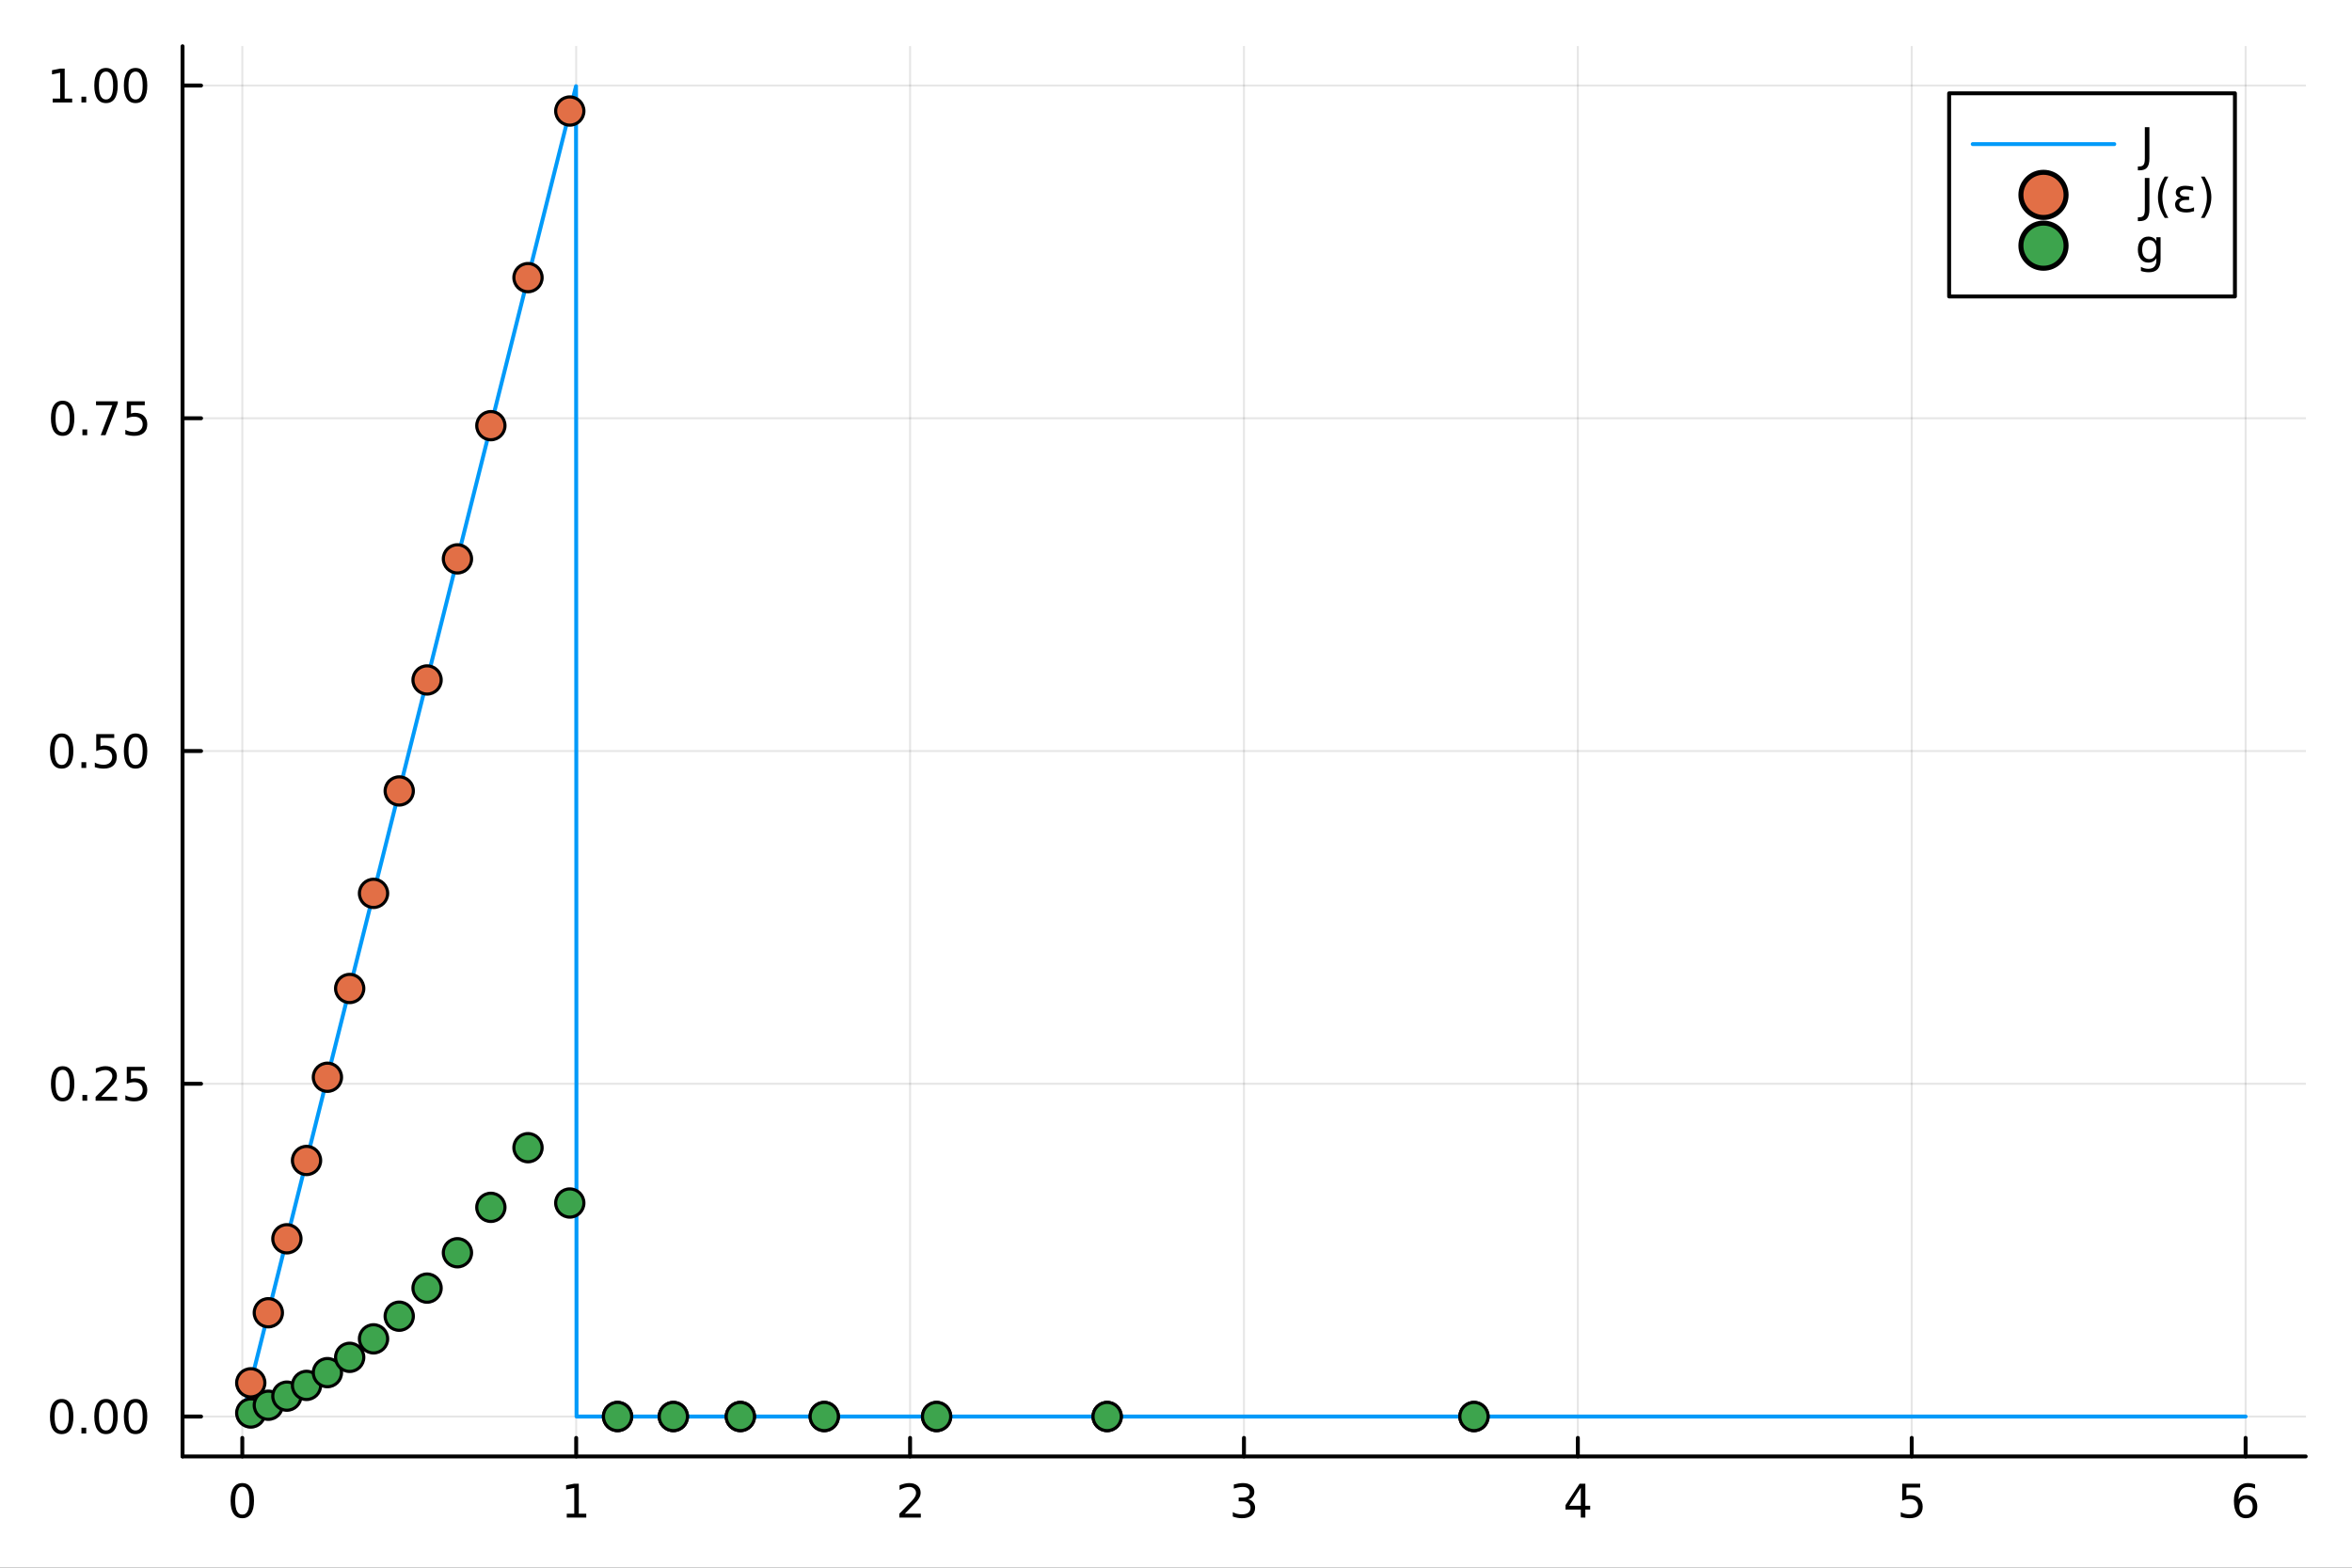 <?xml version="1.0" encoding="utf-8"?>
<svg xmlns="http://www.w3.org/2000/svg" xmlns:xlink="http://www.w3.org/1999/xlink" width="600" height="400" viewBox="0 0 2400 1600">
<rect x="0" y="0" width="2400" height="1600" fill="#333333" stroke="none"/>
<defs>
  <clipPath id="clip070">
    <rect x="0" y="0" width="2400" height="1600"/>
  </clipPath>
</defs>
<path clip-path="url(#clip070)" d="M0 1600 L2400 1600 L2400 0 L0 0  Z" fill="#ffffff" fill-rule="evenodd" fill-opacity="1"/>
<defs>
  <clipPath id="clip071">
    <rect x="480" y="0" width="1681" height="1600"/>
  </clipPath>
</defs>
<path clip-path="url(#clip070)" d="M186.274 1486.45 L2352.76 1486.45 L2352.76 47.244 L186.274 47.244  Z" fill="#ffffff" fill-rule="evenodd" fill-opacity="1"/>
<defs>
  <clipPath id="clip072">
    <rect x="186" y="47" width="2167" height="1440"/>
  </clipPath>
</defs>
<polyline clip-path="url(#clip072)" style="stroke:#000000; stroke-linecap:round; stroke-linejoin:round; stroke-width:2; stroke-opacity:0.1; fill:none" points="247.249,1486.45 247.249,47.244 "/>
<polyline clip-path="url(#clip072)" style="stroke:#000000; stroke-linecap:round; stroke-linejoin:round; stroke-width:2; stroke-opacity:0.1; fill:none" points="587.947,1486.45 587.947,47.244 "/>
<polyline clip-path="url(#clip072)" style="stroke:#000000; stroke-linecap:round; stroke-linejoin:round; stroke-width:2; stroke-opacity:0.1; fill:none" points="928.646,1486.45 928.646,47.244 "/>
<polyline clip-path="url(#clip072)" style="stroke:#000000; stroke-linecap:round; stroke-linejoin:round; stroke-width:2; stroke-opacity:0.1; fill:none" points="1269.34,1486.45 1269.34,47.244 "/>
<polyline clip-path="url(#clip072)" style="stroke:#000000; stroke-linecap:round; stroke-linejoin:round; stroke-width:2; stroke-opacity:0.1; fill:none" points="1610.04,1486.45 1610.04,47.244 "/>
<polyline clip-path="url(#clip072)" style="stroke:#000000; stroke-linecap:round; stroke-linejoin:round; stroke-width:2; stroke-opacity:0.1; fill:none" points="1950.74,1486.45 1950.74,47.244 "/>
<polyline clip-path="url(#clip072)" style="stroke:#000000; stroke-linecap:round; stroke-linejoin:round; stroke-width:2; stroke-opacity:0.1; fill:none" points="2291.44,1486.45 2291.44,47.244 "/>
<polyline clip-path="url(#clip070)" style="stroke:#000000; stroke-linecap:round; stroke-linejoin:round; stroke-width:4; stroke-opacity:1; fill:none" points="186.274,1486.45 2352.76,1486.45 "/>
<polyline clip-path="url(#clip070)" style="stroke:#000000; stroke-linecap:round; stroke-linejoin:round; stroke-width:4; stroke-opacity:1; fill:none" points="247.249,1486.45 247.249,1467.55 "/>
<polyline clip-path="url(#clip070)" style="stroke:#000000; stroke-linecap:round; stroke-linejoin:round; stroke-width:4; stroke-opacity:1; fill:none" points="587.947,1486.45 587.947,1467.55 "/>
<polyline clip-path="url(#clip070)" style="stroke:#000000; stroke-linecap:round; stroke-linejoin:round; stroke-width:4; stroke-opacity:1; fill:none" points="928.646,1486.45 928.646,1467.55 "/>
<polyline clip-path="url(#clip070)" style="stroke:#000000; stroke-linecap:round; stroke-linejoin:round; stroke-width:4; stroke-opacity:1; fill:none" points="1269.34,1486.45 1269.34,1467.55 "/>
<polyline clip-path="url(#clip070)" style="stroke:#000000; stroke-linecap:round; stroke-linejoin:round; stroke-width:4; stroke-opacity:1; fill:none" points="1610.04,1486.45 1610.04,1467.55 "/>
<polyline clip-path="url(#clip070)" style="stroke:#000000; stroke-linecap:round; stroke-linejoin:round; stroke-width:4; stroke-opacity:1; fill:none" points="1950.74,1486.45 1950.74,1467.55 "/>
<polyline clip-path="url(#clip070)" style="stroke:#000000; stroke-linecap:round; stroke-linejoin:round; stroke-width:4; stroke-opacity:1; fill:none" points="2291.44,1486.45 2291.44,1467.55 "/>
<path clip-path="url(#clip070)" d="M247.249 1517.37 Q243.638 1517.37 241.809 1520.93 Q240.003 1524.47 240.003 1531.6 Q240.003 1538.71 241.809 1542.27 Q243.638 1545.82 247.249 1545.82 Q250.883 1545.82 252.689 1542.27 Q254.517 1538.71 254.517 1531.6 Q254.517 1524.47 252.689 1520.93 Q250.883 1517.37 247.249 1517.37 M247.249 1513.66 Q253.059 1513.66 256.115 1518.27 Q259.193 1522.85 259.193 1531.6 Q259.193 1540.33 256.115 1544.94 Q253.059 1549.52 247.249 1549.52 Q241.439 1549.52 238.36 1544.94 Q235.304 1540.33 235.304 1531.6 Q235.304 1522.85 238.36 1518.27 Q241.439 1513.66 247.249 1513.66 Z" fill="#000000" fill-rule="evenodd" fill-opacity="1" /><path clip-path="url(#clip070)" d="M578.329 1544.91 L585.968 1544.91 L585.968 1518.55 L577.658 1520.21 L577.658 1515.95 L585.922 1514.29 L590.598 1514.29 L590.598 1544.91 L598.237 1544.91 L598.237 1548.85 L578.329 1548.85 L578.329 1544.91 Z" fill="#000000" fill-rule="evenodd" fill-opacity="1" /><path clip-path="url(#clip070)" d="M923.299 1544.91 L939.618 1544.91 L939.618 1548.85 L917.674 1548.85 L917.674 1544.91 Q920.336 1542.16 924.919 1537.53 Q929.526 1532.88 930.706 1531.53 Q932.952 1529.01 933.831 1527.27 Q934.734 1525.51 934.734 1523.82 Q934.734 1521.07 932.79 1519.33 Q930.868 1517.6 927.766 1517.6 Q925.567 1517.6 923.114 1518.36 Q920.683 1519.13 917.905 1520.68 L917.905 1515.95 Q920.729 1514.82 923.183 1514.24 Q925.637 1513.66 927.674 1513.66 Q933.044 1513.66 936.239 1516.35 Q939.433 1519.03 939.433 1523.52 Q939.433 1525.65 938.623 1527.57 Q937.836 1529.47 935.729 1532.07 Q935.151 1532.74 932.049 1535.95 Q928.947 1539.15 923.299 1544.91 Z" fill="#000000" fill-rule="evenodd" fill-opacity="1" /><path clip-path="url(#clip070)" d="M1273.59 1530.21 Q1276.95 1530.93 1278.82 1533.2 Q1280.72 1535.47 1280.72 1538.8 Q1280.72 1543.92 1277.2 1546.72 Q1273.68 1549.52 1267.2 1549.52 Q1265.03 1549.52 1262.71 1549.08 Q1260.42 1548.66 1257.97 1547.81 L1257.97 1543.29 Q1259.91 1544.43 1262.23 1545.01 Q1264.54 1545.58 1267.06 1545.58 Q1271.46 1545.58 1273.75 1543.85 Q1276.07 1542.11 1276.07 1538.8 Q1276.07 1535.75 1273.92 1534.03 Q1271.79 1532.3 1267.97 1532.3 L1263.94 1532.3 L1263.94 1528.45 L1268.15 1528.45 Q1271.6 1528.45 1273.43 1527.09 Q1275.26 1525.7 1275.26 1523.11 Q1275.26 1520.45 1273.36 1519.03 Q1271.49 1517.6 1267.97 1517.6 Q1266.05 1517.6 1263.85 1518.01 Q1261.65 1518.43 1259.01 1519.31 L1259.01 1515.14 Q1261.67 1514.4 1263.99 1514.03 Q1266.32 1513.66 1268.38 1513.66 Q1273.71 1513.66 1276.81 1516.09 Q1279.91 1518.5 1279.91 1522.62 Q1279.91 1525.49 1278.27 1527.48 Q1276.62 1529.45 1273.59 1530.21 Z" fill="#000000" fill-rule="evenodd" fill-opacity="1" /><path clip-path="url(#clip070)" d="M1613.05 1518.36 L1601.25 1536.81 L1613.05 1536.81 L1613.05 1518.36 M1611.83 1514.29 L1617.71 1514.29 L1617.71 1536.81 L1622.64 1536.81 L1622.64 1540.7 L1617.71 1540.7 L1617.71 1548.85 L1613.05 1548.85 L1613.05 1540.7 L1597.45 1540.7 L1597.45 1536.19 L1611.83 1514.29 Z" fill="#000000" fill-rule="evenodd" fill-opacity="1" /><path clip-path="url(#clip070)" d="M1941.02 1514.29 L1959.38 1514.29 L1959.38 1518.22 L1945.3 1518.22 L1945.3 1526.7 Q1946.32 1526.35 1947.34 1526.19 Q1948.36 1526 1949.38 1526 Q1955.16 1526 1958.54 1529.17 Q1961.92 1532.34 1961.92 1537.76 Q1961.92 1543.34 1958.45 1546.44 Q1954.98 1549.52 1948.66 1549.52 Q1946.48 1549.52 1944.21 1549.15 Q1941.97 1548.78 1939.56 1548.04 L1939.56 1543.34 Q1941.64 1544.47 1943.87 1545.03 Q1946.09 1545.58 1948.57 1545.58 Q1952.57 1545.58 1954.91 1543.48 Q1957.25 1541.37 1957.25 1537.76 Q1957.25 1534.15 1954.91 1532.04 Q1952.57 1529.94 1948.57 1529.94 Q1946.69 1529.94 1944.82 1530.35 Q1942.96 1530.77 1941.02 1531.65 L1941.02 1514.29 Z" fill="#000000" fill-rule="evenodd" fill-opacity="1" /><path clip-path="url(#clip070)" d="M2291.85 1529.7 Q2288.7 1529.7 2286.85 1531.86 Q2285.02 1534.01 2285.02 1537.76 Q2285.02 1541.49 2286.85 1543.66 Q2288.7 1545.82 2291.85 1545.82 Q2294.99 1545.82 2296.82 1543.66 Q2298.67 1541.49 2298.67 1537.76 Q2298.67 1534.01 2296.82 1531.86 Q2294.99 1529.7 2291.85 1529.7 M2301.13 1515.05 L2301.13 1519.31 Q2299.37 1518.48 2297.56 1518.04 Q2295.78 1517.6 2294.02 1517.6 Q2289.39 1517.6 2286.94 1520.72 Q2284.51 1523.85 2284.16 1530.17 Q2285.53 1528.15 2287.59 1527.09 Q2289.65 1526 2292.12 1526 Q2297.33 1526 2300.34 1529.17 Q2303.37 1532.32 2303.37 1537.76 Q2303.37 1543.08 2300.23 1546.3 Q2297.08 1549.52 2291.85 1549.52 Q2285.85 1549.52 2282.68 1544.94 Q2279.51 1540.33 2279.51 1531.6 Q2279.51 1523.41 2283.4 1518.55 Q2287.29 1513.66 2293.84 1513.66 Q2295.6 1513.66 2297.38 1514.01 Q2299.18 1514.36 2301.13 1515.05 Z" fill="#000000" fill-rule="evenodd" fill-opacity="1" /><polyline clip-path="url(#clip072)" style="stroke:#000000; stroke-linecap:round; stroke-linejoin:round; stroke-width:2; stroke-opacity:0.1; fill:none" points="186.274,1445.72 2352.76,1445.72 "/>
<polyline clip-path="url(#clip072)" style="stroke:#000000; stroke-linecap:round; stroke-linejoin:round; stroke-width:2; stroke-opacity:0.1; fill:none" points="186.274,1106.11 2352.76,1106.11 "/>
<polyline clip-path="url(#clip072)" style="stroke:#000000; stroke-linecap:round; stroke-linejoin:round; stroke-width:2; stroke-opacity:0.1; fill:none" points="186.274,766.495 2352.76,766.495 "/>
<polyline clip-path="url(#clip072)" style="stroke:#000000; stroke-linecap:round; stroke-linejoin:round; stroke-width:2; stroke-opacity:0.1; fill:none" points="186.274,426.885 2352.76,426.885 "/>
<polyline clip-path="url(#clip072)" style="stroke:#000000; stroke-linecap:round; stroke-linejoin:round; stroke-width:2; stroke-opacity:0.1; fill:none" points="186.274,87.275 2352.76,87.275 "/>
<polyline clip-path="url(#clip070)" style="stroke:#000000; stroke-linecap:round; stroke-linejoin:round; stroke-width:4; stroke-opacity:1; fill:none" points="186.274,1486.45 186.274,47.244 "/>
<polyline clip-path="url(#clip070)" style="stroke:#000000; stroke-linecap:round; stroke-linejoin:round; stroke-width:4; stroke-opacity:1; fill:none" points="186.274,1445.72 205.172,1445.72 "/>
<polyline clip-path="url(#clip070)" style="stroke:#000000; stroke-linecap:round; stroke-linejoin:round; stroke-width:4; stroke-opacity:1; fill:none" points="186.274,1106.11 205.172,1106.11 "/>
<polyline clip-path="url(#clip070)" style="stroke:#000000; stroke-linecap:round; stroke-linejoin:round; stroke-width:4; stroke-opacity:1; fill:none" points="186.274,766.495 205.172,766.495 "/>
<polyline clip-path="url(#clip070)" style="stroke:#000000; stroke-linecap:round; stroke-linejoin:round; stroke-width:4; stroke-opacity:1; fill:none" points="186.274,426.885 205.172,426.885 "/>
<polyline clip-path="url(#clip070)" style="stroke:#000000; stroke-linecap:round; stroke-linejoin:round; stroke-width:4; stroke-opacity:1; fill:none" points="186.274,87.275 205.172,87.275 "/>
<path clip-path="url(#clip070)" d="M62.937 1431.51 Q59.325 1431.51 57.497 1435.08 Q55.691 1438.62 55.691 1445.75 Q55.691 1452.86 57.497 1456.42 Q59.325 1459.96 62.937 1459.96 Q66.571 1459.96 68.376 1456.42 Q70.205 1452.86 70.205 1445.75 Q70.205 1438.62 68.376 1435.08 Q66.571 1431.51 62.937 1431.51 M62.937 1427.81 Q68.747 1427.81 71.802 1432.42 Q74.881 1437 74.881 1445.75 Q74.881 1454.48 71.802 1459.08 Q68.747 1463.67 62.937 1463.67 Q57.126 1463.67 54.048 1459.08 Q50.992 1454.48 50.992 1445.75 Q50.992 1437 54.048 1432.42 Q57.126 1427.81 62.937 1427.81 Z" fill="#000000" fill-rule="evenodd" fill-opacity="1" /><path clip-path="url(#clip070)" d="M83.098 1457.12 L87.983 1457.12 L87.983 1463 L83.098 1463 L83.098 1457.12 Z" fill="#000000" fill-rule="evenodd" fill-opacity="1" /><path clip-path="url(#clip070)" d="M108.168 1431.51 Q104.557 1431.51 102.728 1435.08 Q100.922 1438.62 100.922 1445.75 Q100.922 1452.86 102.728 1456.42 Q104.557 1459.96 108.168 1459.96 Q111.802 1459.96 113.608 1456.42 Q115.436 1452.86 115.436 1445.75 Q115.436 1438.62 113.608 1435.08 Q111.802 1431.51 108.168 1431.51 M108.168 1427.81 Q113.978 1427.81 117.033 1432.42 Q120.112 1437 120.112 1445.75 Q120.112 1454.48 117.033 1459.08 Q113.978 1463.67 108.168 1463.67 Q102.358 1463.67 99.279 1459.08 Q96.223 1454.48 96.223 1445.75 Q96.223 1437 99.279 1432.42 Q102.358 1427.81 108.168 1427.81 Z" fill="#000000" fill-rule="evenodd" fill-opacity="1" /><path clip-path="url(#clip070)" d="M138.33 1431.51 Q134.719 1431.51 132.89 1435.08 Q131.084 1438.62 131.084 1445.75 Q131.084 1452.86 132.89 1456.42 Q134.719 1459.96 138.33 1459.96 Q141.964 1459.96 143.769 1456.42 Q145.598 1452.86 145.598 1445.75 Q145.598 1438.62 143.769 1435.08 Q141.964 1431.51 138.33 1431.51 M138.33 1427.81 Q144.14 1427.81 147.195 1432.42 Q150.274 1437 150.274 1445.75 Q150.274 1454.48 147.195 1459.08 Q144.14 1463.67 138.33 1463.67 Q132.519 1463.67 129.441 1459.08 Q126.385 1454.48 126.385 1445.75 Q126.385 1437 129.441 1432.42 Q132.519 1427.81 138.33 1427.81 Z" fill="#000000" fill-rule="evenodd" fill-opacity="1" /><path clip-path="url(#clip070)" d="M63.932 1091.9 Q60.321 1091.9 58.492 1095.47 Q56.687 1099.01 56.687 1106.14 Q56.687 1113.25 58.492 1116.81 Q60.321 1120.35 63.932 1120.35 Q67.566 1120.35 69.372 1116.81 Q71.2 1113.25 71.2 1106.14 Q71.2 1099.01 69.372 1095.47 Q67.566 1091.9 63.932 1091.9 M63.932 1088.2 Q69.742 1088.2 72.798 1092.81 Q75.876 1097.39 75.876 1106.14 Q75.876 1114.87 72.798 1119.47 Q69.742 1124.06 63.932 1124.06 Q58.122 1124.06 55.043 1119.47 Q51.987 1114.87 51.987 1106.14 Q51.987 1097.39 55.043 1092.81 Q58.122 1088.2 63.932 1088.2 Z" fill="#000000" fill-rule="evenodd" fill-opacity="1" /><path clip-path="url(#clip070)" d="M84.094 1117.51 L88.978 1117.51 L88.978 1123.39 L84.094 1123.39 L84.094 1117.51 Z" fill="#000000" fill-rule="evenodd" fill-opacity="1" /><path clip-path="url(#clip070)" d="M103.191 1119.45 L119.51 1119.45 L119.51 1123.39 L97.566 1123.39 L97.566 1119.45 Q100.228 1116.7 104.811 1112.07 Q109.418 1107.41 110.598 1106.07 Q112.844 1103.55 113.723 1101.81 Q114.626 1100.05 114.626 1098.36 Q114.626 1095.61 112.682 1093.87 Q110.76 1092.14 107.658 1092.14 Q105.459 1092.14 103.006 1092.9 Q100.575 1093.66 97.797 1095.21 L97.797 1090.49 Q100.621 1089.36 103.075 1088.78 Q105.529 1088.2 107.566 1088.2 Q112.936 1088.2 116.131 1090.89 Q119.325 1093.57 119.325 1098.06 Q119.325 1100.19 118.515 1102.11 Q117.728 1104.01 115.621 1106.6 Q115.043 1107.27 111.941 1110.49 Q108.839 1113.69 103.191 1119.45 Z" fill="#000000" fill-rule="evenodd" fill-opacity="1" /><path clip-path="url(#clip070)" d="M129.371 1088.83 L147.728 1088.83 L147.728 1092.76 L133.654 1092.76 L133.654 1101.23 Q134.672 1100.89 135.691 1100.72 Q136.709 1100.54 137.728 1100.54 Q143.515 1100.54 146.894 1103.71 Q150.274 1106.88 150.274 1112.3 Q150.274 1117.88 146.802 1120.98 Q143.33 1124.06 137.01 1124.06 Q134.834 1124.06 132.566 1123.69 Q130.32 1123.32 127.913 1122.58 L127.913 1117.88 Q129.996 1119.01 132.219 1119.57 Q134.441 1120.12 136.918 1120.12 Q140.922 1120.12 143.26 1118.02 Q145.598 1115.91 145.598 1112.3 Q145.598 1108.69 143.26 1106.58 Q140.922 1104.47 136.918 1104.47 Q135.043 1104.47 133.168 1104.89 Q131.316 1105.31 129.371 1106.19 L129.371 1088.83 Z" fill="#000000" fill-rule="evenodd" fill-opacity="1" /><path clip-path="url(#clip070)" d="M62.937 752.294 Q59.325 752.294 57.497 755.859 Q55.691 759.401 55.691 766.53 Q55.691 773.637 57.497 777.201 Q59.325 780.743 62.937 780.743 Q66.571 780.743 68.376 777.201 Q70.205 773.637 70.205 766.53 Q70.205 759.401 68.376 755.859 Q66.571 752.294 62.937 752.294 M62.937 748.59 Q68.747 748.59 71.802 753.197 Q74.881 757.78 74.881 766.53 Q74.881 775.257 71.802 779.863 Q68.747 784.447 62.937 784.447 Q57.126 784.447 54.048 779.863 Q50.992 775.257 50.992 766.53 Q50.992 757.78 54.048 753.197 Q57.126 748.59 62.937 748.59 Z" fill="#000000" fill-rule="evenodd" fill-opacity="1" /><path clip-path="url(#clip070)" d="M83.098 777.896 L87.983 777.896 L87.983 783.775 L83.098 783.775 L83.098 777.896 Z" fill="#000000" fill-rule="evenodd" fill-opacity="1" /><path clip-path="url(#clip070)" d="M98.214 749.215 L116.57 749.215 L116.57 753.151 L102.496 753.151 L102.496 761.623 Q103.515 761.276 104.534 761.114 Q105.552 760.928 106.571 760.928 Q112.358 760.928 115.737 764.1 Q119.117 767.271 119.117 772.688 Q119.117 778.266 115.645 781.368 Q112.172 784.447 105.853 784.447 Q103.677 784.447 101.409 784.076 Q99.163 783.706 96.756 782.965 L96.756 778.266 Q98.839 779.4 101.061 779.956 Q103.284 780.512 105.76 780.512 Q109.765 780.512 112.103 778.405 Q114.441 776.299 114.441 772.688 Q114.441 769.076 112.103 766.97 Q109.765 764.864 105.76 764.864 Q103.885 764.864 102.01 765.28 Q100.159 765.697 98.214 766.576 L98.214 749.215 Z" fill="#000000" fill-rule="evenodd" fill-opacity="1" /><path clip-path="url(#clip070)" d="M138.33 752.294 Q134.719 752.294 132.89 755.859 Q131.084 759.401 131.084 766.53 Q131.084 773.637 132.89 777.201 Q134.719 780.743 138.33 780.743 Q141.964 780.743 143.769 777.201 Q145.598 773.637 145.598 766.53 Q145.598 759.401 143.769 755.859 Q141.964 752.294 138.33 752.294 M138.33 748.59 Q144.14 748.59 147.195 753.197 Q150.274 757.78 150.274 766.53 Q150.274 775.257 147.195 779.863 Q144.14 784.447 138.33 784.447 Q132.519 784.447 129.441 779.863 Q126.385 775.257 126.385 766.53 Q126.385 757.78 129.441 753.197 Q132.519 748.59 138.33 748.59 Z" fill="#000000" fill-rule="evenodd" fill-opacity="1" /><path clip-path="url(#clip070)" d="M63.932 412.684 Q60.321 412.684 58.492 416.249 Q56.687 419.79 56.687 426.92 Q56.687 434.027 58.492 437.591 Q60.321 441.133 63.932 441.133 Q67.566 441.133 69.372 437.591 Q71.2 434.027 71.2 426.92 Q71.2 419.79 69.372 416.249 Q67.566 412.684 63.932 412.684 M63.932 408.98 Q69.742 408.98 72.798 413.587 Q75.876 418.17 75.876 426.92 Q75.876 435.647 72.798 440.253 Q69.742 444.837 63.932 444.837 Q58.122 444.837 55.043 440.253 Q51.987 435.647 51.987 426.92 Q51.987 418.17 55.043 413.587 Q58.122 408.98 63.932 408.98 Z" fill="#000000" fill-rule="evenodd" fill-opacity="1" /><path clip-path="url(#clip070)" d="M84.094 438.286 L88.978 438.286 L88.978 444.165 L84.094 444.165 L84.094 438.286 Z" fill="#000000" fill-rule="evenodd" fill-opacity="1" /><path clip-path="url(#clip070)" d="M97.983 409.605 L120.205 409.605 L120.205 411.596 L107.658 444.165 L102.774 444.165 L114.58 413.541 L97.983 413.541 L97.983 409.605 Z" fill="#000000" fill-rule="evenodd" fill-opacity="1" /><path clip-path="url(#clip070)" d="M129.371 409.605 L147.728 409.605 L147.728 413.541 L133.654 413.541 L133.654 422.013 Q134.672 421.665 135.691 421.503 Q136.709 421.318 137.728 421.318 Q143.515 421.318 146.894 424.49 Q150.274 427.661 150.274 433.077 Q150.274 438.656 146.802 441.758 Q143.33 444.837 137.01 444.837 Q134.834 444.837 132.566 444.466 Q130.32 444.096 127.913 443.355 L127.913 438.656 Q129.996 439.79 132.219 440.346 Q134.441 440.901 136.918 440.901 Q140.922 440.901 143.26 438.795 Q145.598 436.689 145.598 433.077 Q145.598 429.466 143.26 427.36 Q140.922 425.253 136.918 425.253 Q135.043 425.253 133.168 425.67 Q131.316 426.087 129.371 426.966 L129.371 409.605 Z" fill="#000000" fill-rule="evenodd" fill-opacity="1" /><path clip-path="url(#clip070)" d="M53.747 100.62 L61.386 100.62 L61.386 74.254 L53.075 75.921 L53.075 71.662 L61.339 69.995 L66.015 69.995 L66.015 100.62 L73.654 100.62 L73.654 104.555 L53.747 104.555 L53.747 100.62 Z" fill="#000000" fill-rule="evenodd" fill-opacity="1" /><path clip-path="url(#clip070)" d="M83.098 98.676 L87.983 98.676 L87.983 104.555 L83.098 104.555 L83.098 98.676 Z" fill="#000000" fill-rule="evenodd" fill-opacity="1" /><path clip-path="url(#clip070)" d="M108.168 73.074 Q104.557 73.074 102.728 76.639 Q100.922 80.18 100.922 87.31 Q100.922 94.416 102.728 97.981 Q104.557 101.523 108.168 101.523 Q111.802 101.523 113.608 97.981 Q115.436 94.416 115.436 87.31 Q115.436 80.18 113.608 76.639 Q111.802 73.074 108.168 73.074 M108.168 69.37 Q113.978 69.37 117.033 73.977 Q120.112 78.56 120.112 87.31 Q120.112 96.037 117.033 100.643 Q113.978 105.227 108.168 105.227 Q102.358 105.227 99.279 100.643 Q96.223 96.037 96.223 87.31 Q96.223 78.56 99.279 73.977 Q102.358 69.37 108.168 69.37 Z" fill="#000000" fill-rule="evenodd" fill-opacity="1" /><path clip-path="url(#clip070)" d="M138.33 73.074 Q134.719 73.074 132.89 76.639 Q131.084 80.18 131.084 87.31 Q131.084 94.416 132.89 97.981 Q134.719 101.523 138.33 101.523 Q141.964 101.523 143.769 97.981 Q145.598 94.416 145.598 87.31 Q145.598 80.18 143.769 76.639 Q141.964 73.074 138.33 73.074 M138.33 69.37 Q144.14 69.37 147.195 73.977 Q150.274 78.56 150.274 87.31 Q150.274 96.037 147.195 100.643 Q144.14 105.227 138.33 105.227 Q132.519 105.227 129.441 100.643 Q126.385 96.037 126.385 87.31 Q126.385 78.56 129.441 73.977 Q132.519 69.37 138.33 69.37 Z" fill="#000000" fill-rule="evenodd" fill-opacity="1" /><polyline clip-path="url(#clip072)" style="stroke:#009af9; stroke-linecap:round; stroke-linejoin:round; stroke-width:4; stroke-opacity:1; fill:none" points="247.59,1444.36 254.243,1417.83 260.896,1391.3 322.415,1146.01 383.935,900.719 420.905,753.309 457.876,605.9 489.134,481.267 520.392,356.634 537.37,288.94 554.347,221.247 562.836,187.401 571.325,153.554 575.569,136.631 579.813,119.707 581.936,111.246 584.058,102.784 585.119,98.553 586.18,94.323 586.711,92.207 587.241,90.092 587.772,87.976 588.302,1445.72 588.791,1445.72 589.28,1445.72 589.77,1445.72 590.259,1445.72 591.237,1445.72 592.215,1445.72 594.172,1445.72 596.128,1445.72 600.041,1445.72 603.954,1445.72 611.78,1445.72 619.606,1445.72 635.258,1445.72 650.909,1445.72 718.031,1445.72 795.798,1445.72 864.908,1445.72 925.511,1445.72 991.585,1445.72 1058.05,1445.72 1131.54,1445.72 1201.46,1445.72 1274.16,1445.72 1335.36,1445.72 1410.08,1445.72 1478.52,1445.72 1541.74,1445.72 1605.77,1445.72 1677.54,1445.72 1742.57,1445.72 1817.03,1445.72 1885.97,1445.72 1953.93,1445.72 2019.92,1445.72 2087.57,1445.72 2161.69,1445.72 2269.35,1445.72 2291.44,1445.72 "/>
<circle clip-path="url(#clip072)" cx="255.875" cy="1411.32" r="14.4" fill="#e26f46" fill-rule="evenodd" fill-opacity="1" stroke="#000000" stroke-opacity="1" stroke-width="3.2"/>
<circle clip-path="url(#clip072)" cx="273.81" cy="1339.81" r="14.4" fill="#e26f46" fill-rule="evenodd" fill-opacity="1" stroke="#000000" stroke-opacity="1" stroke-width="3.2"/>
<circle clip-path="url(#clip072)" cx="292.743" cy="1264.32" r="14.4" fill="#e26f46" fill-rule="evenodd" fill-opacity="1" stroke="#000000" stroke-opacity="1" stroke-width="3.2"/>
<circle clip-path="url(#clip072)" cx="312.79" cy="1184.39" r="14.4" fill="#e26f46" fill-rule="evenodd" fill-opacity="1" stroke="#000000" stroke-opacity="1" stroke-width="3.2"/>
<circle clip-path="url(#clip072)" cx="334.09" cy="1099.46" r="14.4" fill="#e26f46" fill-rule="evenodd" fill-opacity="1" stroke="#000000" stroke-opacity="1" stroke-width="3.2"/>
<circle clip-path="url(#clip072)" cx="356.812" cy="1008.86" r="14.4" fill="#e26f46" fill-rule="evenodd" fill-opacity="1" stroke="#000000" stroke-opacity="1" stroke-width="3.2"/>
<circle clip-path="url(#clip072)" cx="381.158" cy="911.791" r="14.4" fill="#e26f46" fill-rule="evenodd" fill-opacity="1" stroke="#000000" stroke-opacity="1" stroke-width="3.2"/>
<circle clip-path="url(#clip072)" cx="407.378" cy="807.244" r="14.4" fill="#e26f46" fill-rule="evenodd" fill-opacity="1" stroke="#000000" stroke-opacity="1" stroke-width="3.2"/>
<circle clip-path="url(#clip072)" cx="435.786" cy="693.975" r="14.4" fill="#e26f46" fill-rule="evenodd" fill-opacity="1" stroke="#000000" stroke-opacity="1" stroke-width="3.2"/>
<circle clip-path="url(#clip072)" cx="466.78" cy="570.395" r="14.4" fill="#e26f46" fill-rule="evenodd" fill-opacity="1" stroke="#000000" stroke-opacity="1" stroke-width="3.2"/>
<circle clip-path="url(#clip072)" cx="500.879" cy="434.438" r="14.4" fill="#e26f46" fill-rule="evenodd" fill-opacity="1" stroke="#000000" stroke-opacity="1" stroke-width="3.2"/>
<circle clip-path="url(#clip072)" cx="538.773" cy="283.344" r="14.4" fill="#e26f46" fill-rule="evenodd" fill-opacity="1" stroke="#000000" stroke-opacity="1" stroke-width="3.2"/>
<circle clip-path="url(#clip072)" cx="581.416" cy="113.318" r="14.4" fill="#e26f46" fill-rule="evenodd" fill-opacity="1" stroke="#000000" stroke-opacity="1" stroke-width="3.2"/>
<circle clip-path="url(#clip072)" cx="630.17" cy="1445.72" r="14.4" fill="#e26f46" fill-rule="evenodd" fill-opacity="1" stroke="#000000" stroke-opacity="1" stroke-width="3.2"/>
<circle clip-path="url(#clip072)" cx="687.085" cy="1445.72" r="14.4" fill="#e26f46" fill-rule="evenodd" fill-opacity="1" stroke="#000000" stroke-opacity="1" stroke-width="3.2"/>
<circle clip-path="url(#clip072)" cx="755.454" cy="1445.72" r="14.4" fill="#e26f46" fill-rule="evenodd" fill-opacity="1" stroke="#000000" stroke-opacity="1" stroke-width="3.2"/>
<circle clip-path="url(#clip072)" cx="841.076" cy="1445.72" r="14.4" fill="#e26f46" fill-rule="evenodd" fill-opacity="1" stroke="#000000" stroke-opacity="1" stroke-width="3.2"/>
<circle clip-path="url(#clip072)" cx="955.712" cy="1445.72" r="14.4" fill="#e26f46" fill-rule="evenodd" fill-opacity="1" stroke="#000000" stroke-opacity="1" stroke-width="3.2"/>
<circle clip-path="url(#clip072)" cx="1129.75" cy="1445.72" r="14.4" fill="#e26f46" fill-rule="evenodd" fill-opacity="1" stroke="#000000" stroke-opacity="1" stroke-width="3.2"/>
<circle clip-path="url(#clip072)" cx="1504.04" cy="1445.72" r="14.4" fill="#e26f46" fill-rule="evenodd" fill-opacity="1" stroke="#000000" stroke-opacity="1" stroke-width="3.2"/>
<circle clip-path="url(#clip072)" cx="255.875" cy="1442.14" r="14.4" fill="#3da44d" fill-rule="evenodd" fill-opacity="1" stroke="#000000" stroke-opacity="1" stroke-width="3.2"/>
<circle clip-path="url(#clip072)" cx="273.81" cy="1434.21" r="14.4" fill="#3da44d" fill-rule="evenodd" fill-opacity="1" stroke="#000000" stroke-opacity="1" stroke-width="3.2"/>
<circle clip-path="url(#clip072)" cx="292.743" cy="1424.92" r="14.4" fill="#3da44d" fill-rule="evenodd" fill-opacity="1" stroke="#000000" stroke-opacity="1" stroke-width="3.2"/>
<circle clip-path="url(#clip072)" cx="312.79" cy="1413.95" r="14.4" fill="#3da44d" fill-rule="evenodd" fill-opacity="1" stroke="#000000" stroke-opacity="1" stroke-width="3.2"/>
<circle clip-path="url(#clip072)" cx="334.09" cy="1400.93" r="14.4" fill="#3da44d" fill-rule="evenodd" fill-opacity="1" stroke="#000000" stroke-opacity="1" stroke-width="3.2"/>
<circle clip-path="url(#clip072)" cx="356.812" cy="1385.32" r="14.4" fill="#3da44d" fill-rule="evenodd" fill-opacity="1" stroke="#000000" stroke-opacity="1" stroke-width="3.2"/>
<circle clip-path="url(#clip072)" cx="381.158" cy="1366.44" r="14.4" fill="#3da44d" fill-rule="evenodd" fill-opacity="1" stroke="#000000" stroke-opacity="1" stroke-width="3.2"/>
<circle clip-path="url(#clip072)" cx="407.378" cy="1343.33" r="14.4" fill="#3da44d" fill-rule="evenodd" fill-opacity="1" stroke="#000000" stroke-opacity="1" stroke-width="3.2"/>
<circle clip-path="url(#clip072)" cx="435.786" cy="1314.67" r="14.4" fill="#3da44d" fill-rule="evenodd" fill-opacity="1" stroke="#000000" stroke-opacity="1" stroke-width="3.2"/>
<circle clip-path="url(#clip072)" cx="466.78" cy="1278.57" r="14.4" fill="#3da44d" fill-rule="evenodd" fill-opacity="1" stroke="#000000" stroke-opacity="1" stroke-width="3.2"/>
<circle clip-path="url(#clip072)" cx="500.879" cy="1232.22" r="14.4" fill="#3da44d" fill-rule="evenodd" fill-opacity="1" stroke="#000000" stroke-opacity="1" stroke-width="3.2"/>
<circle clip-path="url(#clip072)" cx="538.773" cy="1171.35" r="14.4" fill="#3da44d" fill-rule="evenodd" fill-opacity="1" stroke="#000000" stroke-opacity="1" stroke-width="3.2"/>
<circle clip-path="url(#clip072)" cx="581.416" cy="1227.81" r="14.4" fill="#3da44d" fill-rule="evenodd" fill-opacity="1" stroke="#000000" stroke-opacity="1" stroke-width="3.2"/>
<circle clip-path="url(#clip072)" cx="630.17" cy="1445.72" r="14.4" fill="#3da44d" fill-rule="evenodd" fill-opacity="1" stroke="#000000" stroke-opacity="1" stroke-width="3.2"/>
<circle clip-path="url(#clip072)" cx="687.085" cy="1445.72" r="14.4" fill="#3da44d" fill-rule="evenodd" fill-opacity="1" stroke="#000000" stroke-opacity="1" stroke-width="3.2"/>
<circle clip-path="url(#clip072)" cx="755.454" cy="1445.72" r="14.4" fill="#3da44d" fill-rule="evenodd" fill-opacity="1" stroke="#000000" stroke-opacity="1" stroke-width="3.2"/>
<circle clip-path="url(#clip072)" cx="841.076" cy="1445.72" r="14.4" fill="#3da44d" fill-rule="evenodd" fill-opacity="1" stroke="#000000" stroke-opacity="1" stroke-width="3.2"/>
<circle clip-path="url(#clip072)" cx="955.712" cy="1445.72" r="14.4" fill="#3da44d" fill-rule="evenodd" fill-opacity="1" stroke="#000000" stroke-opacity="1" stroke-width="3.2"/>
<circle clip-path="url(#clip072)" cx="1129.75" cy="1445.72" r="14.4" fill="#3da44d" fill-rule="evenodd" fill-opacity="1" stroke="#000000" stroke-opacity="1" stroke-width="3.2"/>
<circle clip-path="url(#clip072)" cx="1504.04" cy="1445.72" r="14.4" fill="#3da44d" fill-rule="evenodd" fill-opacity="1" stroke="#000000" stroke-opacity="1" stroke-width="3.2"/>
<path clip-path="url(#clip070)" d="M1988.92 302.578 L2280.54 302.578 L2280.54 95.218 L1988.92 95.218  Z" fill="#ffffff" fill-rule="evenodd" fill-opacity="1"/>
<polyline clip-path="url(#clip070)" style="stroke:#000000; stroke-linecap:round; stroke-linejoin:round; stroke-width:4; stroke-opacity:1; fill:none" points="1988.92,302.578 2280.54,302.578 2280.54,95.218 1988.92,95.218 1988.92,302.578 "/>
<polyline clip-path="url(#clip070)" style="stroke:#009af9; stroke-linecap:round; stroke-linejoin:round; stroke-width:4; stroke-opacity:1; fill:none" points="2012.99,147.058 2157.42,147.058 "/>
<path clip-path="url(#clip070)" d="M2188.6 129.778 L2193.27 129.778 L2193.27 161.93 Q2193.27 168.18 2190.89 171.004 Q2188.53 173.828 2183.27 173.828 L2181.49 173.828 L2181.49 169.893 L2182.95 169.893 Q2186.05 169.893 2187.32 168.157 Q2188.6 166.421 2188.6 161.93 L2188.6 129.778 Z" fill="#000000" fill-rule="evenodd" fill-opacity="1" /><circle clip-path="url(#clip070)" cx="2085.2" cy="198.898" r="23.04" fill="#e26f46" fill-rule="evenodd" fill-opacity="1" stroke="#000000" stroke-opacity="1" stroke-width="5.12"/>
<path clip-path="url(#clip070)" d="M2188.6 181.618 L2193.27 181.618 L2193.27 213.77 Q2193.27 220.02 2190.89 222.844 Q2188.53 225.668 2183.27 225.668 L2181.49 225.668 L2181.49 221.733 L2182.95 221.733 Q2186.05 221.733 2187.32 219.997 Q2188.6 218.261 2188.6 213.77 L2188.6 181.618 Z" fill="#000000" fill-rule="evenodd" fill-opacity="1" /><path clip-path="url(#clip070)" d="M2212.63 180.206 Q2209.52 185.53 2208.02 190.738 Q2206.51 195.946 2206.51 201.293 Q2206.51 206.641 2208.02 211.895 Q2209.55 217.127 2212.63 222.428 L2208.92 222.428 Q2205.45 216.988 2203.71 211.733 Q2202 206.479 2202 201.293 Q2202 196.131 2203.71 190.9 Q2205.43 185.668 2208.92 180.206 L2212.63 180.206 Z" fill="#000000" fill-rule="evenodd" fill-opacity="1" /><path clip-path="url(#clip070)" d="M2225.57 202.196 Q2222.97 201.641 2221.58 200.136 Q2220.19 198.654 2220.19 196.502 Q2220.19 193.238 2222.83 191.409 Q2225.45 189.604 2229.99 189.604 Q2231.75 189.604 2233.71 189.881 Q2235.68 190.159 2237.95 190.715 L2237.95 194.58 Q2235.7 193.909 2233.85 193.608 Q2231.98 193.307 2230.33 193.307 Q2227.58 193.307 2225.98 194.372 Q2224.36 195.437 2224.36 196.918 Q2224.36 198.539 2225.94 199.58 Q2227.49 200.599 2230.17 200.599 L2233.76 200.599 L2233.76 204.117 L2230.33 204.117 Q2227.16 204.117 2225.5 205.298 Q2223.69 206.594 2223.69 208.631 Q2223.69 210.715 2225.63 212.011 Q2227.6 213.307 2231.1 213.307 Q2233.25 213.307 2235.22 212.891 Q2237.19 212.451 2238.83 211.594 L2238.83 215.553 Q2236.75 216.201 2234.8 216.525 Q2232.83 216.849 2230.98 216.849 Q2225.47 216.849 2222.49 214.742 Q2219.5 212.636 2219.5 208.631 Q2219.5 206.131 2221.1 204.442 Q2222.69 202.752 2225.57 202.196 Z" fill="#000000" fill-rule="evenodd" fill-opacity="1" /><path clip-path="url(#clip070)" d="M2245.84 180.206 L2249.55 180.206 Q2253.02 185.668 2254.73 190.9 Q2256.47 196.131 2256.47 201.293 Q2256.47 206.479 2254.73 211.733 Q2253.02 216.988 2249.55 222.428 L2245.84 222.428 Q2248.92 217.127 2250.43 211.895 Q2251.95 206.641 2251.95 201.293 Q2251.95 195.946 2250.43 190.738 Q2248.92 185.53 2245.84 180.206 Z" fill="#000000" fill-rule="evenodd" fill-opacity="1" /><circle clip-path="url(#clip070)" cx="2085.2" cy="250.738" r="23.04" fill="#3da44d" fill-rule="evenodd" fill-opacity="1" stroke="#000000" stroke-opacity="1" stroke-width="5.12"/>
<path clip-path="url(#clip070)" d="M2200.4 254.754 Q2200.4 250.124 2198.48 247.578 Q2196.58 245.032 2193.13 245.032 Q2189.71 245.032 2187.79 247.578 Q2185.89 250.124 2185.89 254.754 Q2185.89 259.36 2187.79 261.906 Q2189.71 264.453 2193.13 264.453 Q2196.58 264.453 2198.48 261.906 Q2200.4 259.36 2200.4 254.754 M2204.66 264.8 Q2204.66 271.42 2201.72 274.638 Q2198.78 277.879 2192.72 277.879 Q2190.47 277.879 2188.48 277.531 Q2186.49 277.207 2184.62 276.513 L2184.62 272.369 Q2186.49 273.388 2188.32 273.874 Q2190.15 274.36 2192.05 274.36 Q2196.24 274.36 2198.32 272.161 Q2200.4 269.985 2200.4 265.564 L2200.4 263.457 Q2199.08 265.749 2197.02 266.883 Q2194.96 268.018 2192.09 268.018 Q2187.32 268.018 2184.41 264.383 Q2181.49 260.749 2181.49 254.754 Q2181.49 248.735 2184.41 245.101 Q2187.32 241.467 2192.09 241.467 Q2194.96 241.467 2197.02 242.601 Q2199.08 243.735 2200.4 246.027 L2200.4 242.092 L2204.66 242.092 L2204.66 264.8 Z" fill="#000000" fill-rule="evenodd" fill-opacity="1" /></svg>
